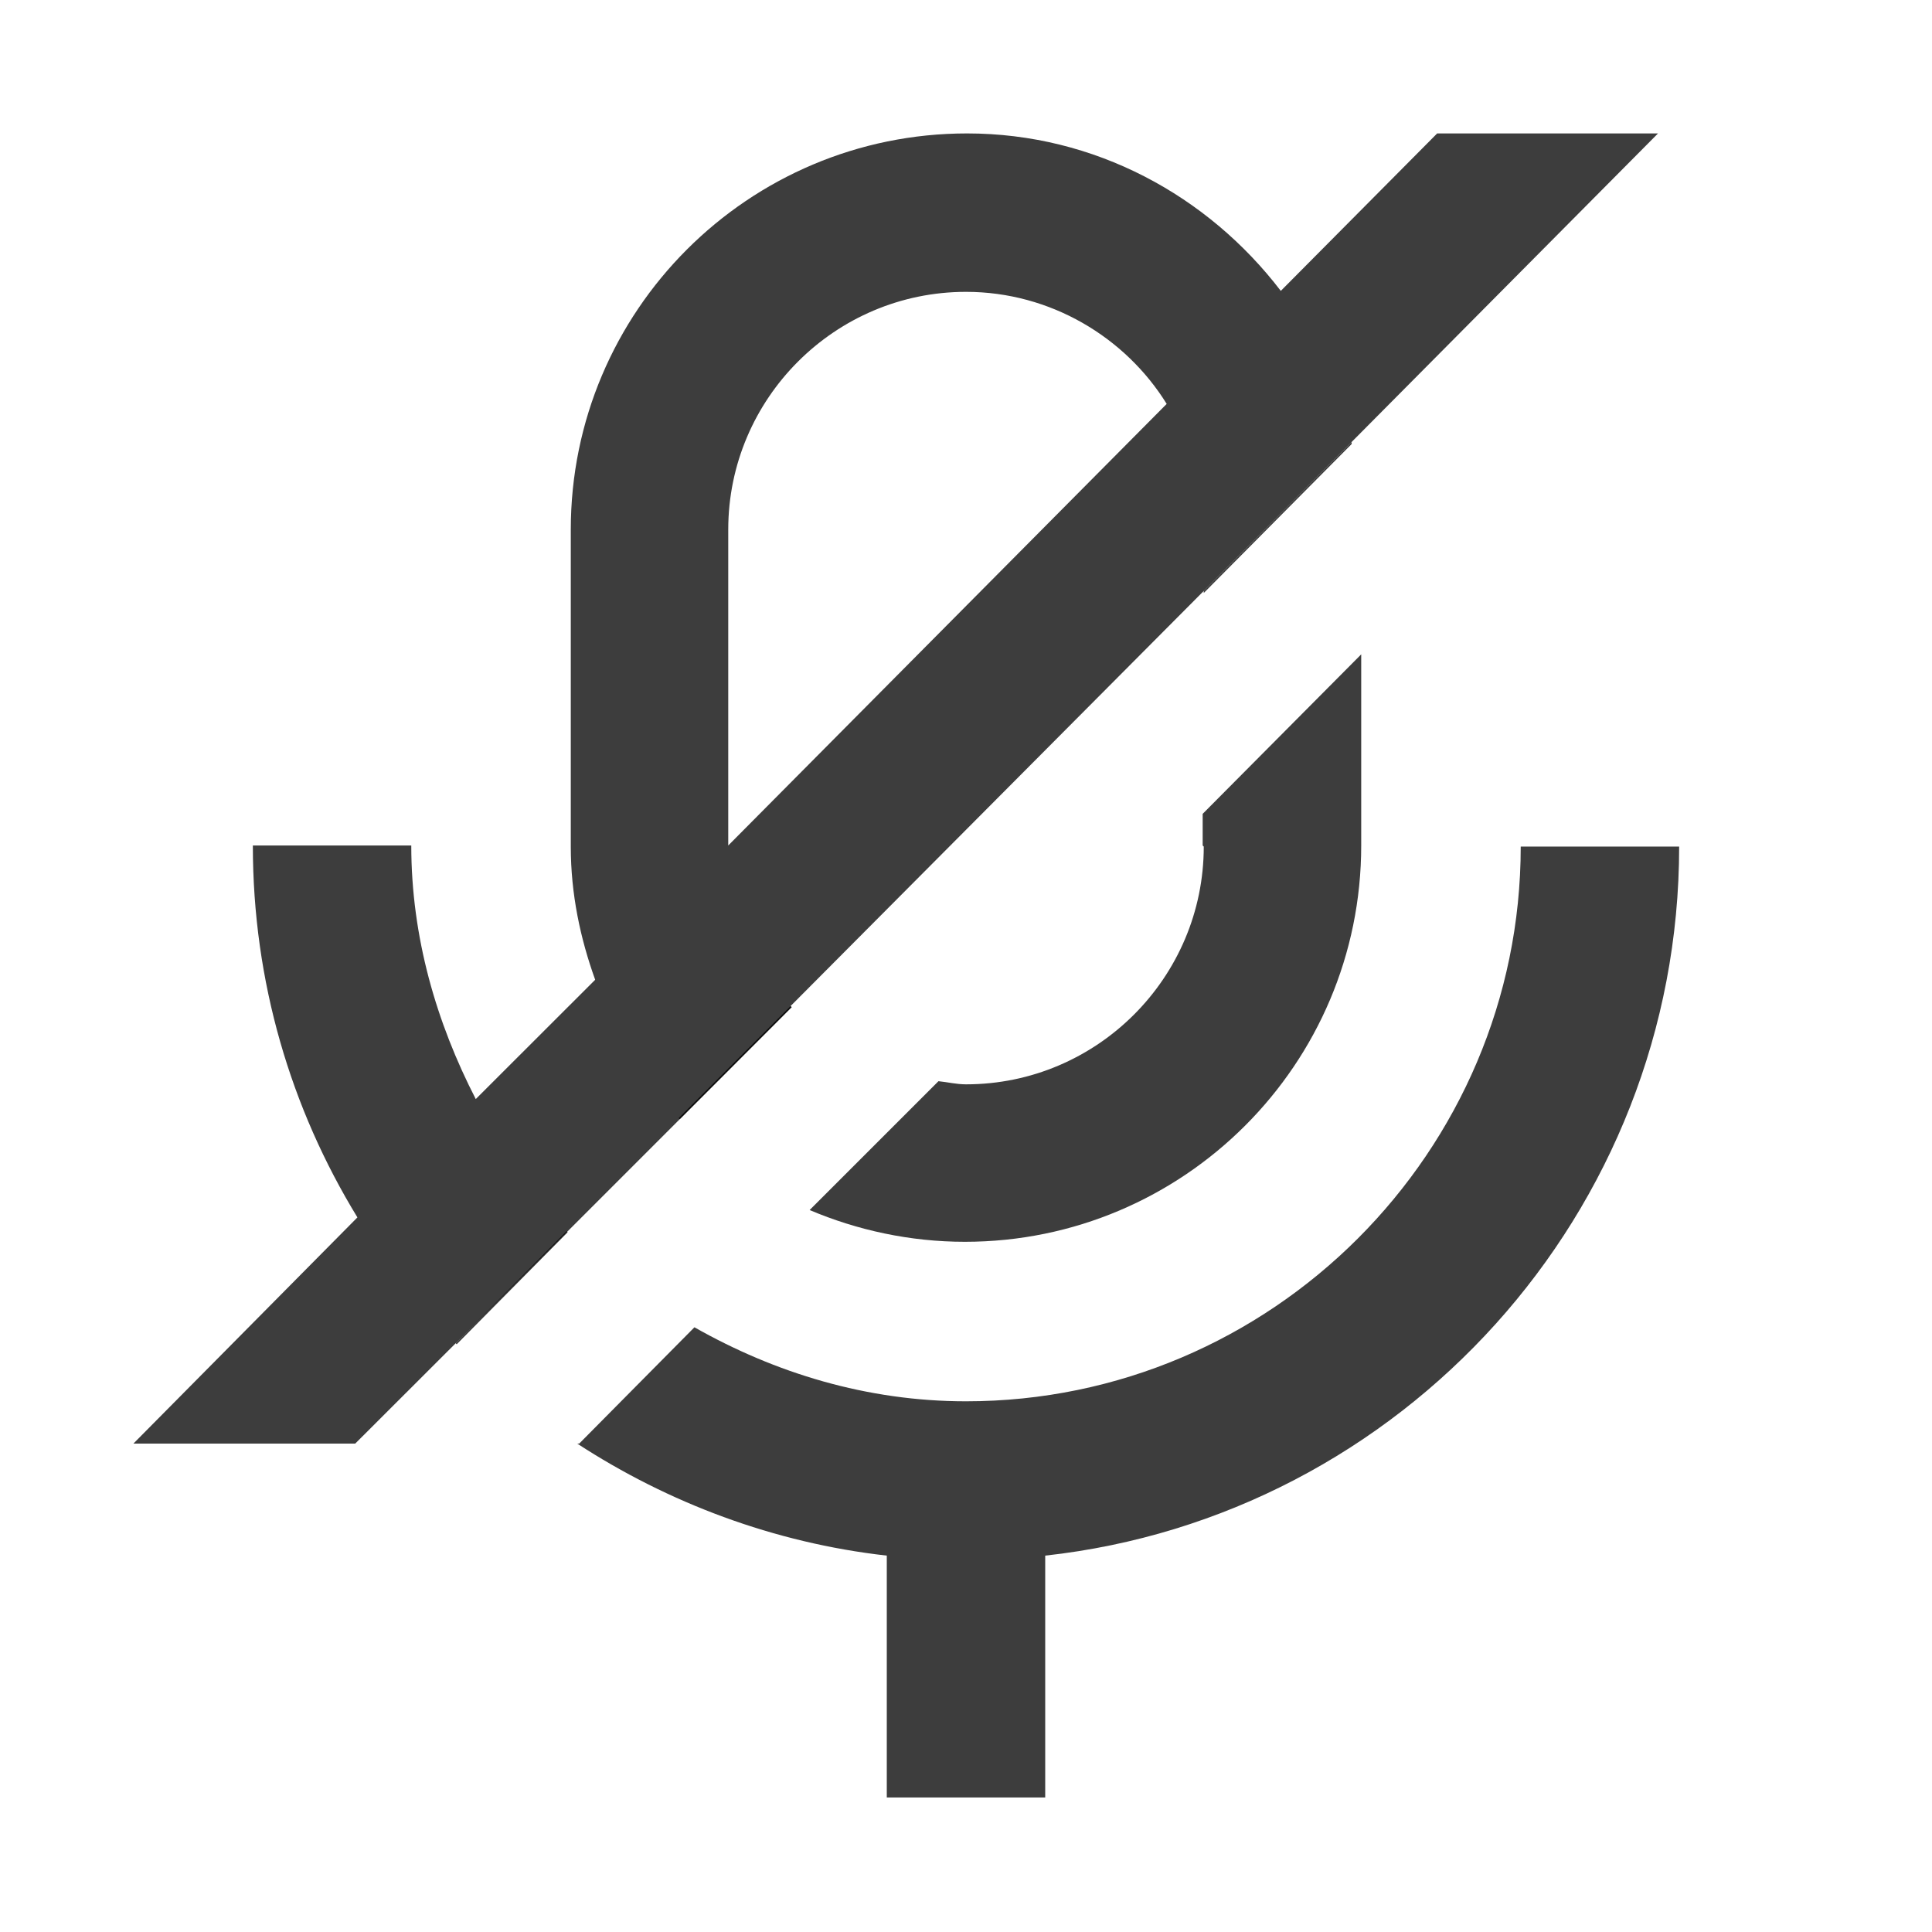 <svg width="16" height="16" viewBox="0 0 16 16" fill="none" xmlns="http://www.w3.org/2000/svg">
<path d="M6.556 8.341L6.547 8.332L5.62 9.26L5.629 9.269L6.556 8.341Z" fill="black" fill-opacity="0.76"/>
<path d="M9.969 4.911L11.194 3.677C11.194 3.677 11.194 3.669 11.194 3.66L9.969 4.894V4.911Z" fill="black" fill-opacity="0.76"/>
<path d="M4.692 10.196L3.774 11.124L3.782 11.133L4.701 10.205L4.692 10.196Z" fill="black" fill-opacity="0.76"/>
<path d="M9.969 7.011C9.969 8.096 9.085 8.98 8 8.98C7.921 8.98 7.851 8.962 7.772 8.954L6.705 10.021C7.099 10.188 7.536 10.284 7.991 10.284C9.802 10.284 11.273 8.814 11.273 7.002V5.419L9.96 6.74V7.002L9.969 7.011Z" fill="black" fill-opacity="0.76"/>
<path d="M12.594 7.011C12.594 9.54 10.529 11.605 8 11.605C7.177 11.605 6.416 11.369 5.751 10.992L4.797 11.955H4.78C5.532 12.445 6.407 12.777 7.344 12.883V14.886H8.656V12.883C11.605 12.559 13.906 10.047 13.906 7.011H12.594Z" fill="black" fill-opacity="0.76"/>
<path d="M6.547 8.332L9.969 4.894L11.194 3.66L13.731 1.105H11.902L10.607 2.409C10.004 1.621 9.067 1.105 8.009 1.105C6.197 1.105 4.727 2.575 4.727 4.386V7.011C4.727 7.405 4.806 7.772 4.929 8.114L3.94 9.102C3.616 8.472 3.406 7.764 3.406 7.002H2.094C2.094 8.131 2.409 9.181 2.96 10.082L1.105 11.955H2.942L3.774 11.124L5.629 9.269L6.556 8.341L6.547 8.332ZM6.031 4.386C6.031 3.301 6.915 2.417 8 2.417C8.7 2.417 9.321 2.794 9.662 3.345L6.031 7.002V4.386Z" fill="black" fill-opacity="0.76"/>
</svg>
